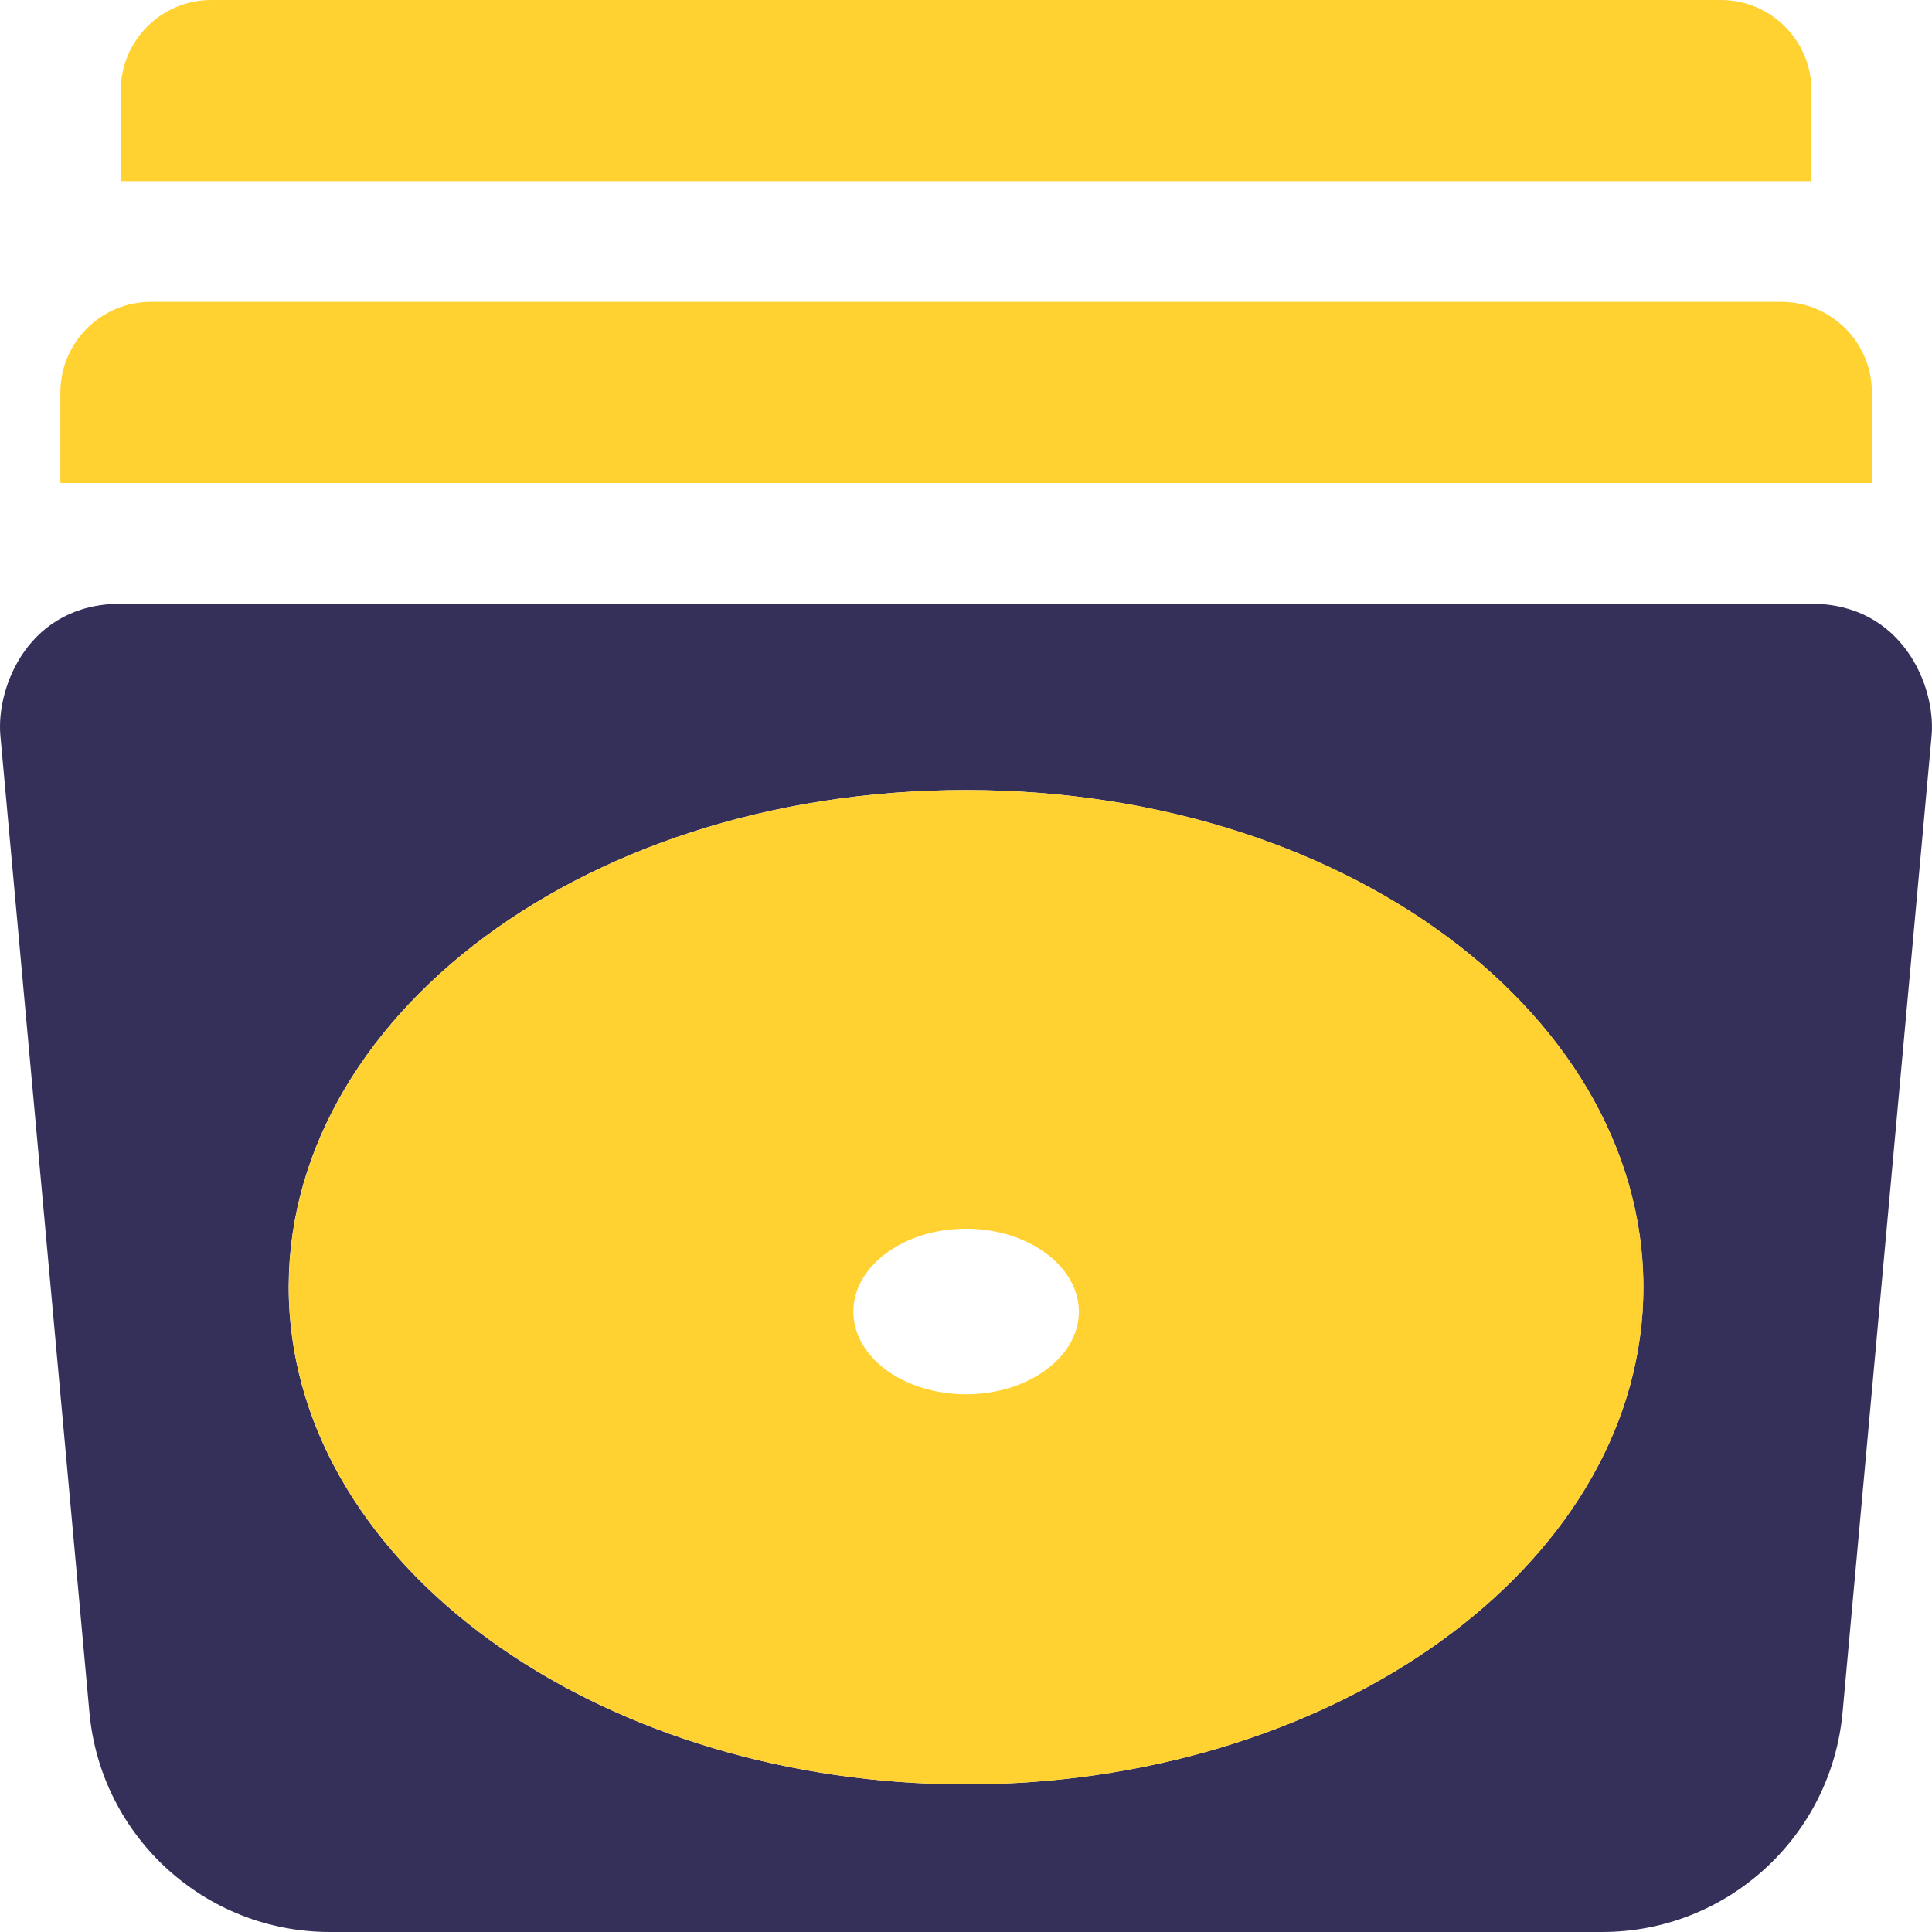 <svg width="60" height="60" viewBox="0 0 60 60" fill="none" xmlns="http://www.w3.org/2000/svg">
<g id="playlist" clip-path="url(#clip0_79_2)">
<path id="Vector" d="M56.254 18.75H3.747C0.903 18.75 -0.119 21.308 0.011 22.837L2.777 53.181C3.129 57.043 6.368 60 10.247 60H49.754C53.632 60 56.871 57.043 57.223 53.181L59.989 22.837C60.119 21.304 59.073 18.75 56.254 18.75ZM30 55.415C18.954 55.415 9.563 49.028 8.991 40.752C8.405 32.007 17.796 24.536 30 24.536C42.204 24.536 51.595 32.007 51.009 40.752C50.437 49.028 41.047 55.415 30 55.415Z" fill="#35305A"/>
<path id="Vector_2" d="M55.32 9.375H4.688C3.135 9.375 1.875 10.635 1.875 12.188V15H58.133V12.188C58.133 10.635 56.873 9.375 55.32 9.375ZM56.257 2.812C56.257 1.26 54.997 0 53.444 0H6.563C5.01 0 3.75 1.26 3.75 2.812V5.625H56.257V2.812ZM30.004 24.536C17.8 24.536 8.409 32.007 8.995 40.752C9.566 49.028 18.957 55.415 30.004 55.415C41.05 55.415 50.441 49.028 51.012 40.752C51.599 32.007 42.208 24.536 30.004 24.536ZM30.004 43.301C28.085 43.301 26.517 42.173 26.502 40.752C26.488 39.331 28.055 38.159 30.004 38.159C31.952 38.159 33.52 39.346 33.505 40.752C33.491 42.158 31.923 43.301 30.004 43.301Z" fill="#FFD131"/>
</g>
<defs>
<clipPath id="clip0_79_2">
<rect width="60" height="60" fill="white"/>
</clipPath>
</defs>
</svg>
